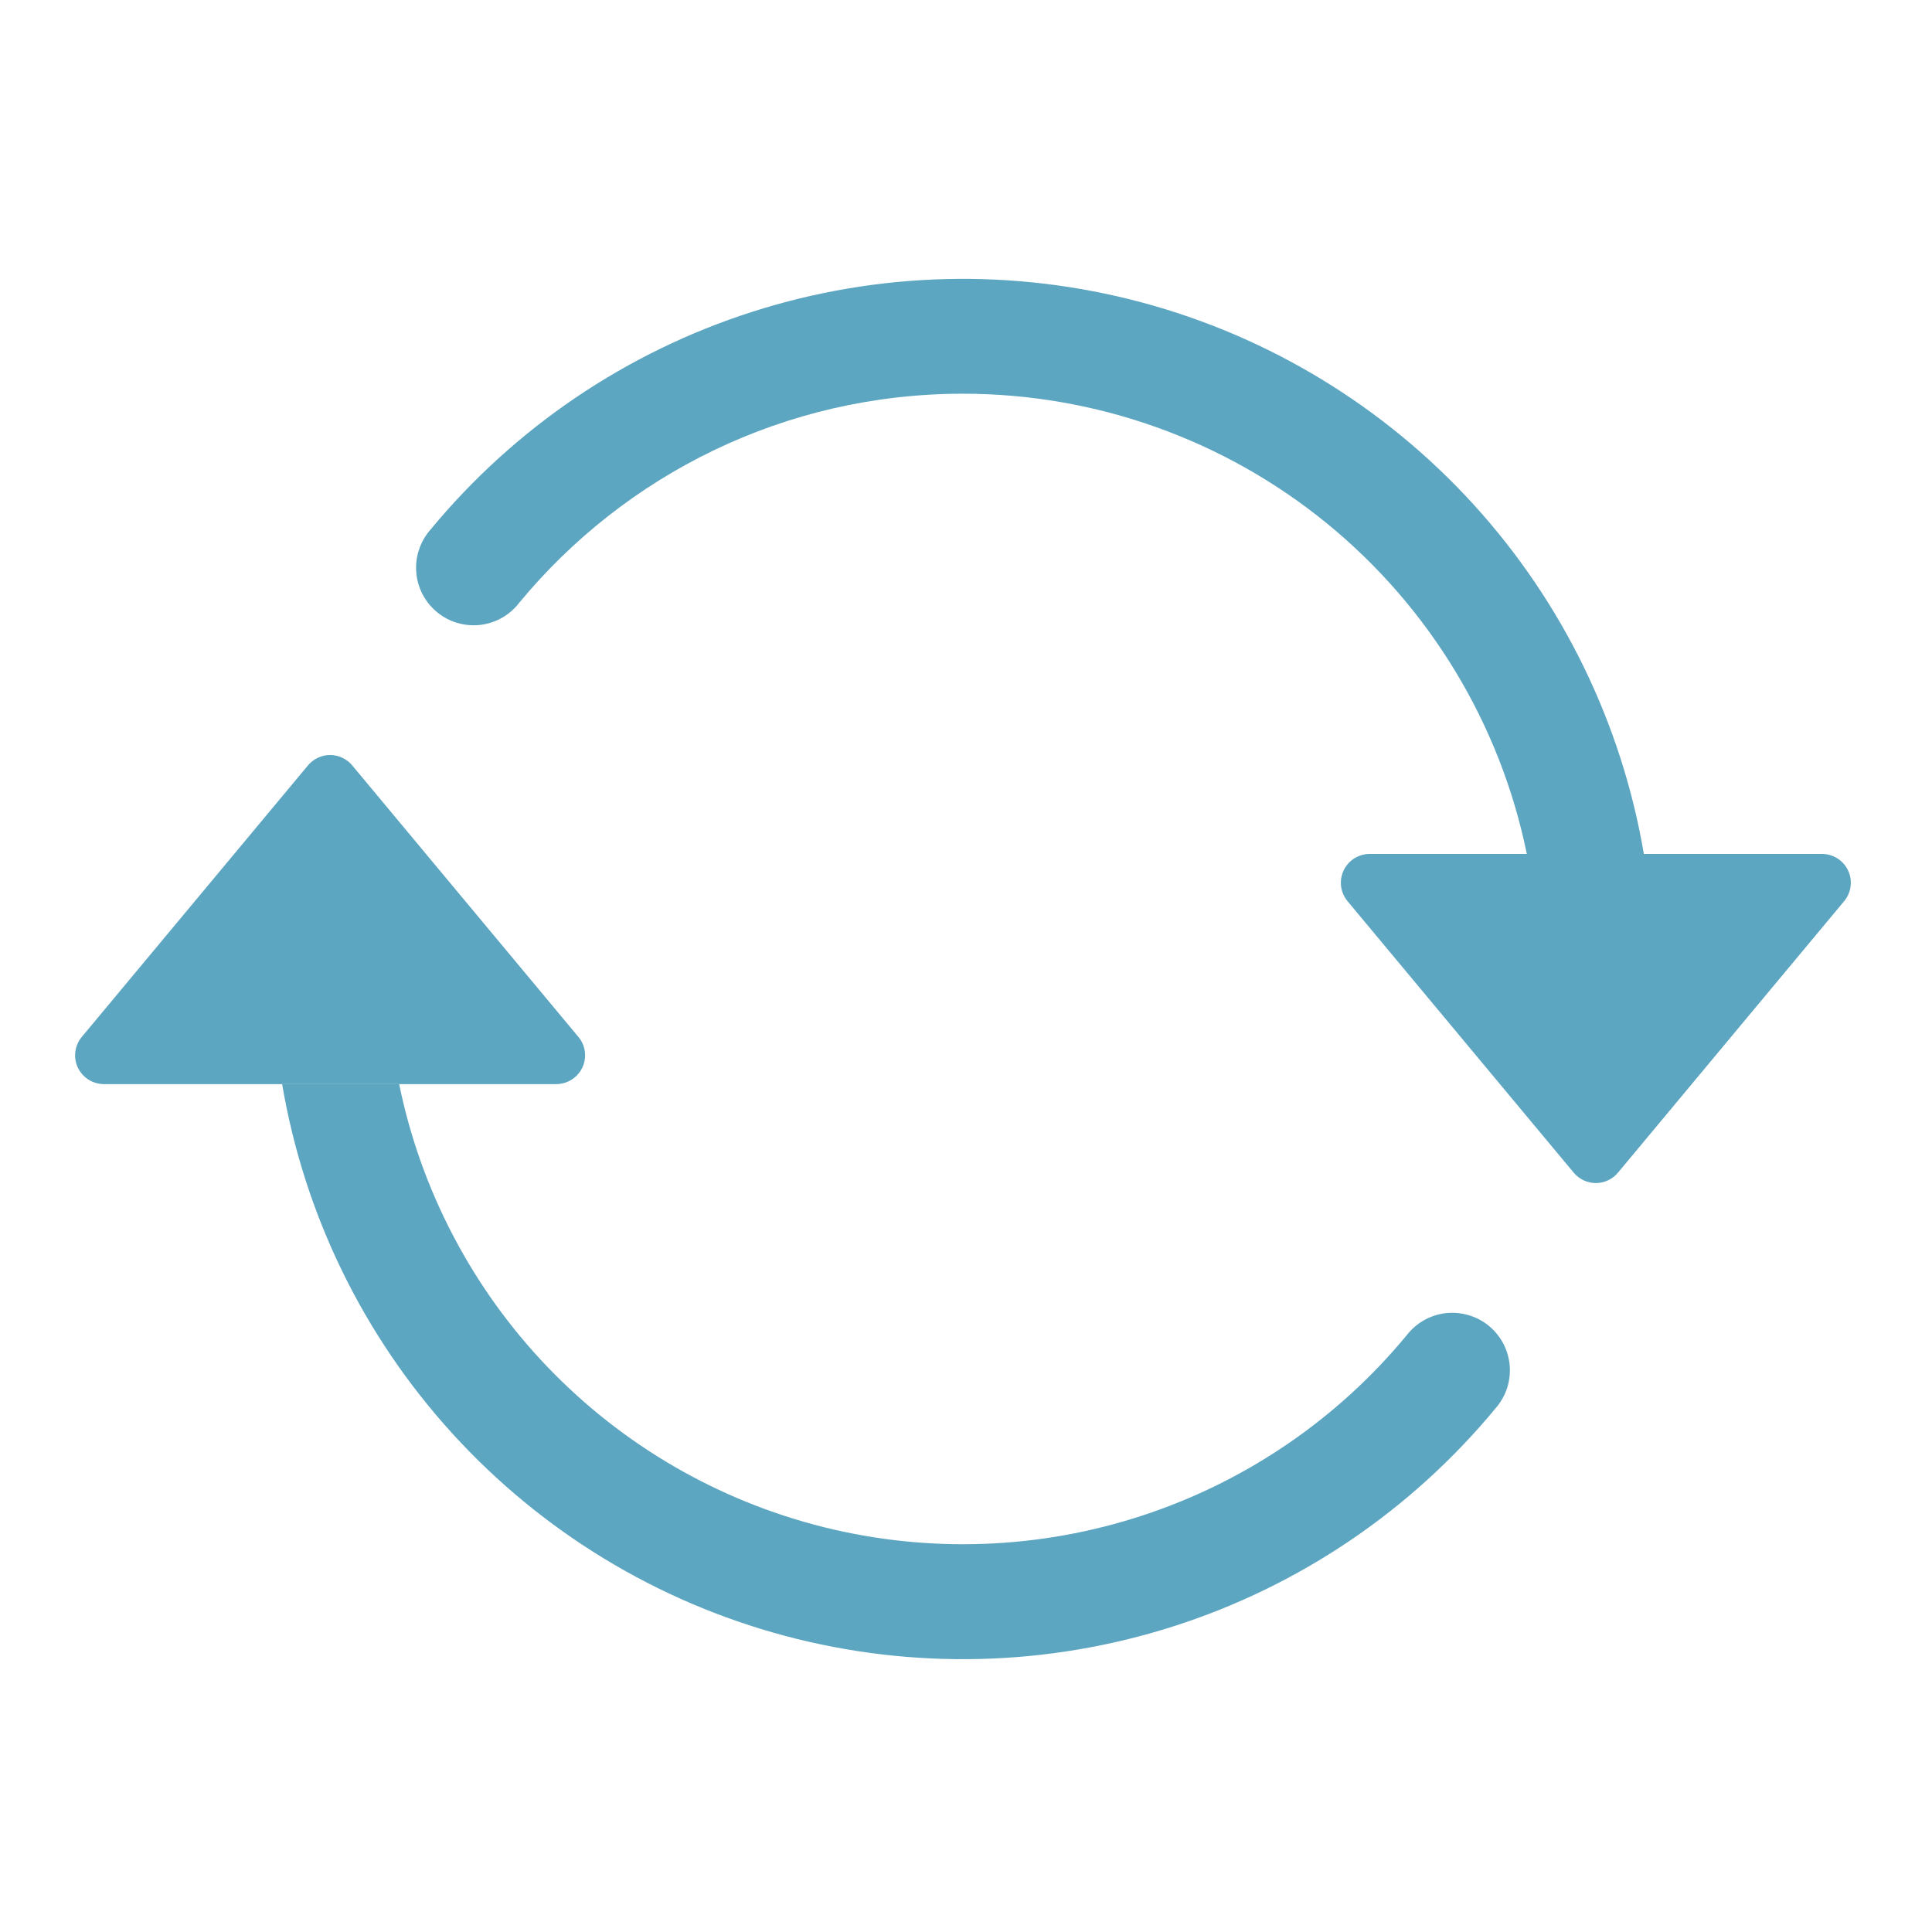 <svg width="28" height="28" viewBox="0 0 28 28" fill="currentColor" xmlns="http://www.w3.org/2000/svg">
<path d="M19.85 12.376H26.407C26.486 12.376 26.564 12.399 26.63 12.441C26.697 12.484 26.751 12.545 26.784 12.616C26.818 12.688 26.83 12.768 26.82 12.847C26.81 12.925 26.778 12.999 26.727 13.06L23.448 16.996C23.409 17.043 23.36 17.08 23.305 17.106C23.25 17.132 23.189 17.146 23.128 17.146C23.067 17.146 23.007 17.132 22.951 17.106C22.896 17.08 22.847 17.043 22.808 16.996L19.529 13.06C19.479 12.999 19.446 12.925 19.436 12.847C19.426 12.768 19.439 12.688 19.472 12.616C19.506 12.545 19.559 12.484 19.626 12.441C19.693 12.399 19.77 12.376 19.85 12.376V12.376ZM1.505 15.712H8.063C8.142 15.711 8.219 15.689 8.286 15.646C8.353 15.604 8.406 15.543 8.44 15.472C8.474 15.4 8.486 15.32 8.476 15.241C8.466 15.163 8.434 15.089 8.383 15.028L5.104 11.092C5.065 11.045 5.016 11.008 4.961 10.982C4.905 10.956 4.845 10.942 4.784 10.942C4.723 10.942 4.663 10.956 4.607 10.982C4.552 11.008 4.503 11.045 4.464 11.092L1.185 15.028C1.135 15.089 1.102 15.163 1.092 15.241C1.082 15.32 1.094 15.4 1.128 15.472C1.162 15.543 1.215 15.604 1.282 15.646C1.349 15.689 1.426 15.711 1.505 15.712V15.712Z" fill="#5DA6C1"/>
<path fill-rule="evenodd" clip-rule="evenodd" d="M13.956 5.706C11.368 5.706 9.053 6.885 7.524 8.737C7.456 8.826 7.37 8.9 7.273 8.955C7.175 9.01 7.068 9.044 6.957 9.057C6.846 9.069 6.733 9.059 6.626 9.027C6.519 8.996 6.419 8.942 6.333 8.871C6.247 8.8 6.176 8.712 6.124 8.613C6.073 8.514 6.041 8.406 6.033 8.294C6.024 8.183 6.037 8.071 6.073 7.965C6.108 7.859 6.164 7.761 6.238 7.677C7.459 6.198 9.079 5.102 10.905 4.518C12.732 3.933 14.687 3.886 16.54 4.381C18.392 4.876 20.063 5.893 21.355 7.31C22.646 8.727 23.503 10.486 23.824 12.376H22.128C21.743 10.493 20.719 8.801 19.23 7.585C17.741 6.37 15.878 5.706 13.956 5.706V5.706ZM5.785 15.712C6.1 17.253 6.846 18.675 7.935 19.811C9.024 20.947 10.413 21.752 11.94 22.133C13.467 22.513 15.071 22.454 16.566 21.961C18.061 21.469 19.386 20.564 20.388 19.35C20.456 19.262 20.542 19.188 20.639 19.133C20.737 19.078 20.844 19.044 20.955 19.031C21.066 19.019 21.179 19.029 21.286 19.061C21.393 19.092 21.493 19.145 21.579 19.216C21.665 19.288 21.736 19.375 21.788 19.474C21.84 19.574 21.871 19.682 21.88 19.794C21.889 19.905 21.875 20.017 21.84 20.123C21.804 20.229 21.748 20.327 21.674 20.411C20.453 21.889 18.833 22.986 17.007 23.57C15.181 24.154 13.225 24.202 11.373 23.707C9.52 23.212 7.849 22.195 6.558 20.778C5.266 19.36 4.409 17.602 4.089 15.712H5.785Z" fill="#5DA6C1"/>
</svg>
